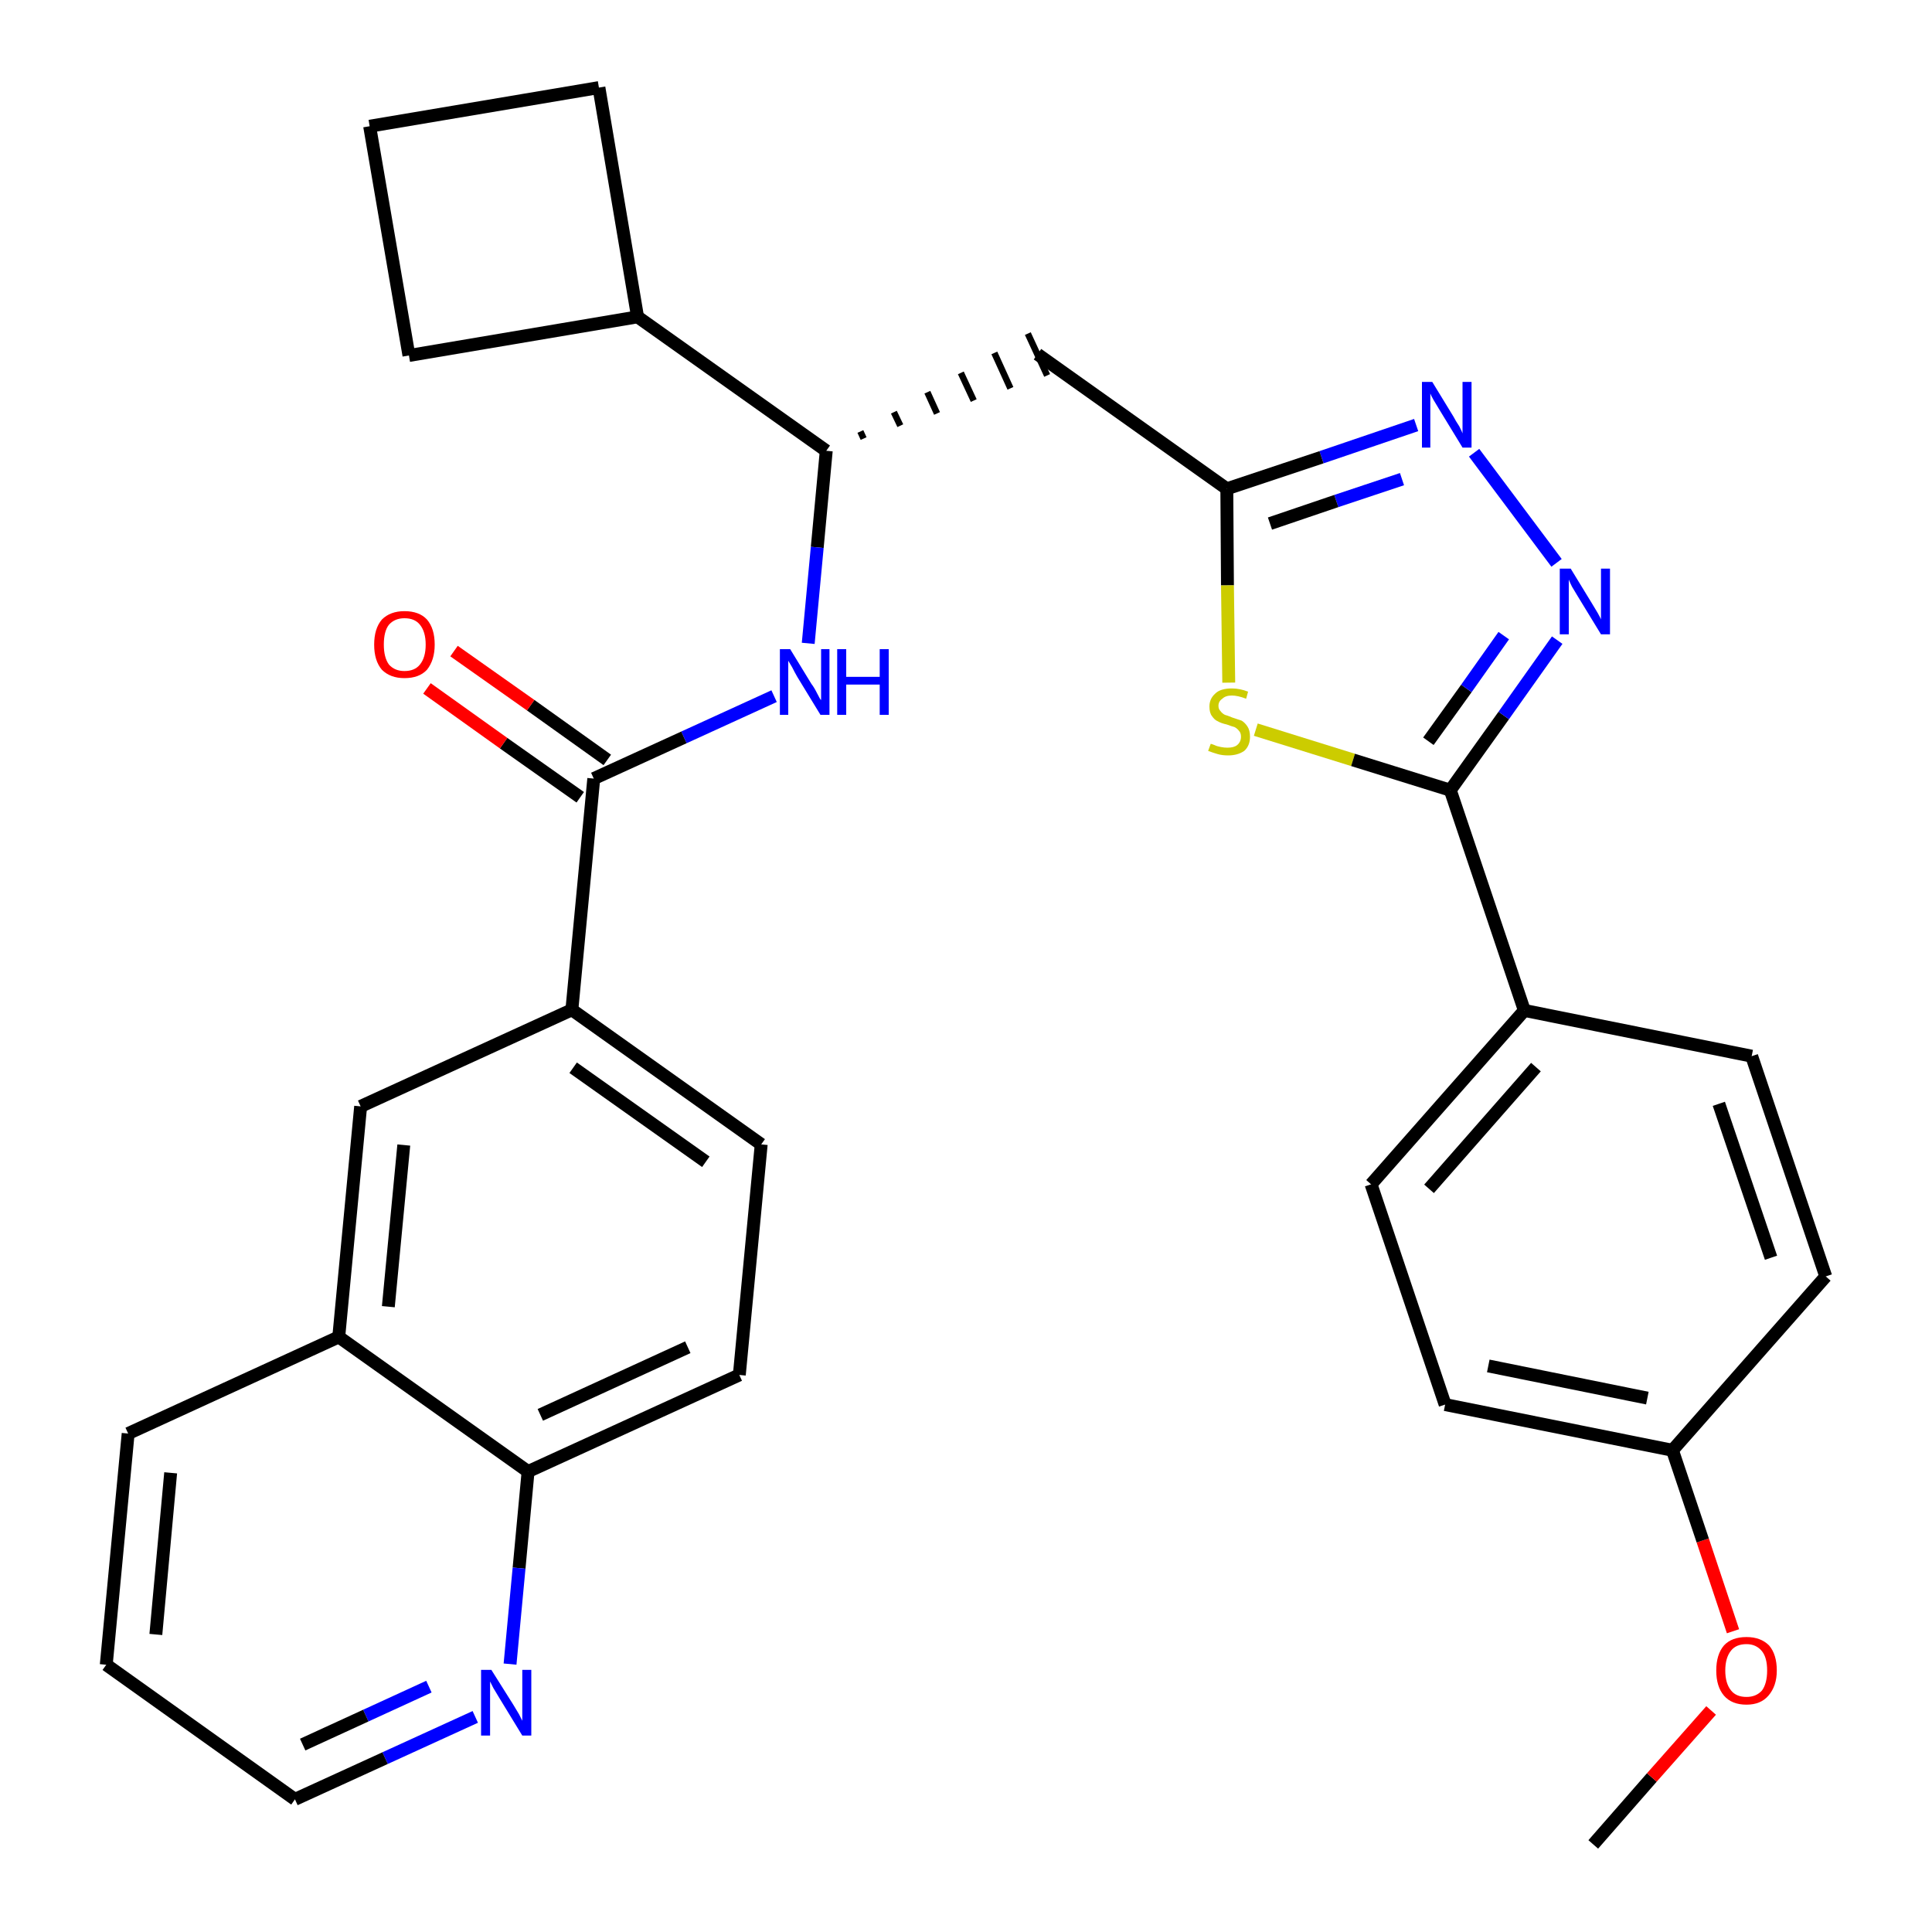 <?xml version='1.0' encoding='iso-8859-1'?>
<svg version='1.1' baseProfile='full'
              xmlns='http://www.w3.org/2000/svg'
                      xmlns:rdkit='http://www.rdkit.org/xml'
                      xmlns:xlink='http://www.w3.org/1999/xlink'
                  xml:space='preserve'
width='300px' height='300px' viewBox='0 0 300 300'>
<!-- END OF HEADER -->
<path class='bond-0 atom-0 atom-1' d='M 247.4,286.4 L 256.5,276.0' style='fill:none;fill-rule:evenodd;stroke:#000000;stroke-width:2.0px;stroke-linecap:butt;stroke-linejoin:miter;stroke-opacity:1' />
<path class='bond-0 atom-0 atom-1' d='M 256.5,276.0 L 265.7,265.6' style='fill:none;fill-rule:evenodd;stroke:#FF0000;stroke-width:2.0px;stroke-linecap:butt;stroke-linejoin:miter;stroke-opacity:1' />
<path class='bond-1 atom-1 atom-2' d='M 269.1,253.3 L 264.4,239.2' style='fill:none;fill-rule:evenodd;stroke:#FF0000;stroke-width:2.0px;stroke-linecap:butt;stroke-linejoin:miter;stroke-opacity:1' />
<path class='bond-1 atom-1 atom-2' d='M 264.4,239.2 L 259.7,225.2' style='fill:none;fill-rule:evenodd;stroke:#000000;stroke-width:2.0px;stroke-linecap:butt;stroke-linejoin:miter;stroke-opacity:1' />
<path class='bond-2 atom-2 atom-3' d='M 259.7,225.2 L 224.4,218.1' style='fill:none;fill-rule:evenodd;stroke:#000000;stroke-width:2.0px;stroke-linecap:butt;stroke-linejoin:miter;stroke-opacity:1' />
<path class='bond-2 atom-2 atom-3' d='M 255.8,217.1 L 231.1,212.1' style='fill:none;fill-rule:evenodd;stroke:#000000;stroke-width:2.0px;stroke-linecap:butt;stroke-linejoin:miter;stroke-opacity:1' />
<path class='bond-31 atom-31 atom-2' d='M 283.5,198.2 L 259.7,225.2' style='fill:none;fill-rule:evenodd;stroke:#000000;stroke-width:2.0px;stroke-linecap:butt;stroke-linejoin:miter;stroke-opacity:1' />
<path class='bond-3 atom-3 atom-4' d='M 224.4,218.1 L 212.9,183.9' style='fill:none;fill-rule:evenodd;stroke:#000000;stroke-width:2.0px;stroke-linecap:butt;stroke-linejoin:miter;stroke-opacity:1' />
<path class='bond-4 atom-4 atom-5' d='M 212.9,183.9 L 236.7,156.9' style='fill:none;fill-rule:evenodd;stroke:#000000;stroke-width:2.0px;stroke-linecap:butt;stroke-linejoin:miter;stroke-opacity:1' />
<path class='bond-4 atom-4 atom-5' d='M 221.9,184.6 L 238.5,165.7' style='fill:none;fill-rule:evenodd;stroke:#000000;stroke-width:2.0px;stroke-linecap:butt;stroke-linejoin:miter;stroke-opacity:1' />
<path class='bond-5 atom-5 atom-6' d='M 236.7,156.9 L 225.2,122.7' style='fill:none;fill-rule:evenodd;stroke:#000000;stroke-width:2.0px;stroke-linecap:butt;stroke-linejoin:miter;stroke-opacity:1' />
<path class='bond-29 atom-5 atom-30' d='M 236.7,156.9 L 272.0,164.0' style='fill:none;fill-rule:evenodd;stroke:#000000;stroke-width:2.0px;stroke-linecap:butt;stroke-linejoin:miter;stroke-opacity:1' />
<path class='bond-6 atom-6 atom-7' d='M 225.2,122.7 L 233.5,111.1' style='fill:none;fill-rule:evenodd;stroke:#000000;stroke-width:2.0px;stroke-linecap:butt;stroke-linejoin:miter;stroke-opacity:1' />
<path class='bond-6 atom-6 atom-7' d='M 233.5,111.1 L 241.8,99.4' style='fill:none;fill-rule:evenodd;stroke:#0000FF;stroke-width:2.0px;stroke-linecap:butt;stroke-linejoin:miter;stroke-opacity:1' />
<path class='bond-6 atom-6 atom-7' d='M 221.8,115.1 L 227.7,106.9' style='fill:none;fill-rule:evenodd;stroke:#000000;stroke-width:2.0px;stroke-linecap:butt;stroke-linejoin:miter;stroke-opacity:1' />
<path class='bond-6 atom-6 atom-7' d='M 227.7,106.9 L 233.5,98.7' style='fill:none;fill-rule:evenodd;stroke:#0000FF;stroke-width:2.0px;stroke-linecap:butt;stroke-linejoin:miter;stroke-opacity:1' />
<path class='bond-32 atom-29 atom-6' d='M 195.0,113.3 L 210.1,118.0' style='fill:none;fill-rule:evenodd;stroke:#CCCC00;stroke-width:2.0px;stroke-linecap:butt;stroke-linejoin:miter;stroke-opacity:1' />
<path class='bond-32 atom-29 atom-6' d='M 210.1,118.0 L 225.2,122.7' style='fill:none;fill-rule:evenodd;stroke:#000000;stroke-width:2.0px;stroke-linecap:butt;stroke-linejoin:miter;stroke-opacity:1' />
<path class='bond-7 atom-7 atom-8' d='M 241.7,87.4 L 228.9,70.3' style='fill:none;fill-rule:evenodd;stroke:#0000FF;stroke-width:2.0px;stroke-linecap:butt;stroke-linejoin:miter;stroke-opacity:1' />
<path class='bond-8 atom-8 atom-9' d='M 219.9,66.0 L 205.2,71.0' style='fill:none;fill-rule:evenodd;stroke:#0000FF;stroke-width:2.0px;stroke-linecap:butt;stroke-linejoin:miter;stroke-opacity:1' />
<path class='bond-8 atom-8 atom-9' d='M 205.2,71.0 L 190.5,75.9' style='fill:none;fill-rule:evenodd;stroke:#000000;stroke-width:2.0px;stroke-linecap:butt;stroke-linejoin:miter;stroke-opacity:1' />
<path class='bond-8 atom-8 atom-9' d='M 217.7,74.4 L 207.5,77.8' style='fill:none;fill-rule:evenodd;stroke:#0000FF;stroke-width:2.0px;stroke-linecap:butt;stroke-linejoin:miter;stroke-opacity:1' />
<path class='bond-8 atom-8 atom-9' d='M 207.5,77.8 L 197.2,81.3' style='fill:none;fill-rule:evenodd;stroke:#000000;stroke-width:2.0px;stroke-linecap:butt;stroke-linejoin:miter;stroke-opacity:1' />
<path class='bond-9 atom-9 atom-10' d='M 190.5,75.9 L 161.1,55.0' style='fill:none;fill-rule:evenodd;stroke:#000000;stroke-width:2.0px;stroke-linecap:butt;stroke-linejoin:miter;stroke-opacity:1' />
<path class='bond-28 atom-9 atom-29' d='M 190.5,75.9 L 190.6,90.9' style='fill:none;fill-rule:evenodd;stroke:#000000;stroke-width:2.0px;stroke-linecap:butt;stroke-linejoin:miter;stroke-opacity:1' />
<path class='bond-28 atom-9 atom-29' d='M 190.6,90.9 L 190.8,106.0' style='fill:none;fill-rule:evenodd;stroke:#CCCC00;stroke-width:2.0px;stroke-linecap:butt;stroke-linejoin:miter;stroke-opacity:1' />
<path class='bond-10 atom-11 atom-10' d='M 134.1,68.1 L 133.6,67.0' style='fill:none;fill-rule:evenodd;stroke:#000000;stroke-width:1.0px;stroke-linecap:butt;stroke-linejoin:miter;stroke-opacity:1' />
<path class='bond-10 atom-11 atom-10' d='M 139.8,66.1 L 138.8,64.0' style='fill:none;fill-rule:evenodd;stroke:#000000;stroke-width:1.0px;stroke-linecap:butt;stroke-linejoin:miter;stroke-opacity:1' />
<path class='bond-10 atom-11 atom-10' d='M 145.5,64.2 L 144.0,60.9' style='fill:none;fill-rule:evenodd;stroke:#000000;stroke-width:1.0px;stroke-linecap:butt;stroke-linejoin:miter;stroke-opacity:1' />
<path class='bond-10 atom-11 atom-10' d='M 151.2,62.2 L 149.2,57.9' style='fill:none;fill-rule:evenodd;stroke:#000000;stroke-width:1.0px;stroke-linecap:butt;stroke-linejoin:miter;stroke-opacity:1' />
<path class='bond-10 atom-11 atom-10' d='M 156.9,60.3 L 154.4,54.8' style='fill:none;fill-rule:evenodd;stroke:#000000;stroke-width:1.0px;stroke-linecap:butt;stroke-linejoin:miter;stroke-opacity:1' />
<path class='bond-10 atom-11 atom-10' d='M 162.6,58.3 L 159.6,51.8' style='fill:none;fill-rule:evenodd;stroke:#000000;stroke-width:1.0px;stroke-linecap:butt;stroke-linejoin:miter;stroke-opacity:1' />
<path class='bond-11 atom-11 atom-12' d='M 128.3,70.0 L 126.9,85.0' style='fill:none;fill-rule:evenodd;stroke:#000000;stroke-width:2.0px;stroke-linecap:butt;stroke-linejoin:miter;stroke-opacity:1' />
<path class='bond-11 atom-11 atom-12' d='M 126.9,85.0 L 125.5,99.9' style='fill:none;fill-rule:evenodd;stroke:#0000FF;stroke-width:2.0px;stroke-linecap:butt;stroke-linejoin:miter;stroke-opacity:1' />
<path class='bond-24 atom-11 atom-25' d='M 128.3,70.0 L 99.0,49.2' style='fill:none;fill-rule:evenodd;stroke:#000000;stroke-width:2.0px;stroke-linecap:butt;stroke-linejoin:miter;stroke-opacity:1' />
<path class='bond-12 atom-12 atom-13' d='M 120.2,108.1 L 106.2,114.5' style='fill:none;fill-rule:evenodd;stroke:#0000FF;stroke-width:2.0px;stroke-linecap:butt;stroke-linejoin:miter;stroke-opacity:1' />
<path class='bond-12 atom-12 atom-13' d='M 106.2,114.5 L 92.2,120.9' style='fill:none;fill-rule:evenodd;stroke:#000000;stroke-width:2.0px;stroke-linecap:butt;stroke-linejoin:miter;stroke-opacity:1' />
<path class='bond-13 atom-13 atom-14' d='M 94.3,118.0 L 82.4,109.5' style='fill:none;fill-rule:evenodd;stroke:#000000;stroke-width:2.0px;stroke-linecap:butt;stroke-linejoin:miter;stroke-opacity:1' />
<path class='bond-13 atom-13 atom-14' d='M 82.4,109.5 L 70.5,101.1' style='fill:none;fill-rule:evenodd;stroke:#FF0000;stroke-width:2.0px;stroke-linecap:butt;stroke-linejoin:miter;stroke-opacity:1' />
<path class='bond-13 atom-13 atom-14' d='M 90.1,123.8 L 78.2,115.4' style='fill:none;fill-rule:evenodd;stroke:#000000;stroke-width:2.0px;stroke-linecap:butt;stroke-linejoin:miter;stroke-opacity:1' />
<path class='bond-13 atom-13 atom-14' d='M 78.2,115.4 L 66.3,106.9' style='fill:none;fill-rule:evenodd;stroke:#FF0000;stroke-width:2.0px;stroke-linecap:butt;stroke-linejoin:miter;stroke-opacity:1' />
<path class='bond-14 atom-13 atom-15' d='M 92.2,120.9 L 88.8,156.8' style='fill:none;fill-rule:evenodd;stroke:#000000;stroke-width:2.0px;stroke-linecap:butt;stroke-linejoin:miter;stroke-opacity:1' />
<path class='bond-15 atom-15 atom-16' d='M 88.8,156.8 L 118.2,177.7' style='fill:none;fill-rule:evenodd;stroke:#000000;stroke-width:2.0px;stroke-linecap:butt;stroke-linejoin:miter;stroke-opacity:1' />
<path class='bond-15 atom-15 atom-16' d='M 89.0,165.8 L 109.6,180.4' style='fill:none;fill-rule:evenodd;stroke:#000000;stroke-width:2.0px;stroke-linecap:butt;stroke-linejoin:miter;stroke-opacity:1' />
<path class='bond-33 atom-24 atom-15' d='M 56.0,171.8 L 88.8,156.8' style='fill:none;fill-rule:evenodd;stroke:#000000;stroke-width:2.0px;stroke-linecap:butt;stroke-linejoin:miter;stroke-opacity:1' />
<path class='bond-16 atom-16 atom-17' d='M 118.2,177.7 L 114.8,213.5' style='fill:none;fill-rule:evenodd;stroke:#000000;stroke-width:2.0px;stroke-linecap:butt;stroke-linejoin:miter;stroke-opacity:1' />
<path class='bond-17 atom-17 atom-18' d='M 114.8,213.5 L 82.0,228.5' style='fill:none;fill-rule:evenodd;stroke:#000000;stroke-width:2.0px;stroke-linecap:butt;stroke-linejoin:miter;stroke-opacity:1' />
<path class='bond-17 atom-17 atom-18' d='M 106.8,209.2 L 83.9,219.7' style='fill:none;fill-rule:evenodd;stroke:#000000;stroke-width:2.0px;stroke-linecap:butt;stroke-linejoin:miter;stroke-opacity:1' />
<path class='bond-18 atom-18 atom-19' d='M 82.0,228.5 L 80.6,243.5' style='fill:none;fill-rule:evenodd;stroke:#000000;stroke-width:2.0px;stroke-linecap:butt;stroke-linejoin:miter;stroke-opacity:1' />
<path class='bond-18 atom-18 atom-19' d='M 80.6,243.5 L 79.2,258.4' style='fill:none;fill-rule:evenodd;stroke:#0000FF;stroke-width:2.0px;stroke-linecap:butt;stroke-linejoin:miter;stroke-opacity:1' />
<path class='bond-35 atom-23 atom-18' d='M 52.6,207.6 L 82.0,228.5' style='fill:none;fill-rule:evenodd;stroke:#000000;stroke-width:2.0px;stroke-linecap:butt;stroke-linejoin:miter;stroke-opacity:1' />
<path class='bond-19 atom-19 atom-20' d='M 73.8,266.6 L 59.8,273.0' style='fill:none;fill-rule:evenodd;stroke:#0000FF;stroke-width:2.0px;stroke-linecap:butt;stroke-linejoin:miter;stroke-opacity:1' />
<path class='bond-19 atom-19 atom-20' d='M 59.8,273.0 L 45.8,279.4' style='fill:none;fill-rule:evenodd;stroke:#000000;stroke-width:2.0px;stroke-linecap:butt;stroke-linejoin:miter;stroke-opacity:1' />
<path class='bond-19 atom-19 atom-20' d='M 66.6,261.9 L 56.8,266.4' style='fill:none;fill-rule:evenodd;stroke:#0000FF;stroke-width:2.0px;stroke-linecap:butt;stroke-linejoin:miter;stroke-opacity:1' />
<path class='bond-19 atom-19 atom-20' d='M 56.8,266.4 L 47.0,270.9' style='fill:none;fill-rule:evenodd;stroke:#000000;stroke-width:2.0px;stroke-linecap:butt;stroke-linejoin:miter;stroke-opacity:1' />
<path class='bond-20 atom-20 atom-21' d='M 45.8,279.4 L 16.5,258.5' style='fill:none;fill-rule:evenodd;stroke:#000000;stroke-width:2.0px;stroke-linecap:butt;stroke-linejoin:miter;stroke-opacity:1' />
<path class='bond-21 atom-21 atom-22' d='M 16.5,258.5 L 19.9,222.6' style='fill:none;fill-rule:evenodd;stroke:#000000;stroke-width:2.0px;stroke-linecap:butt;stroke-linejoin:miter;stroke-opacity:1' />
<path class='bond-21 atom-21 atom-22' d='M 24.2,253.8 L 26.5,228.7' style='fill:none;fill-rule:evenodd;stroke:#000000;stroke-width:2.0px;stroke-linecap:butt;stroke-linejoin:miter;stroke-opacity:1' />
<path class='bond-22 atom-22 atom-23' d='M 19.9,222.6 L 52.6,207.6' style='fill:none;fill-rule:evenodd;stroke:#000000;stroke-width:2.0px;stroke-linecap:butt;stroke-linejoin:miter;stroke-opacity:1' />
<path class='bond-23 atom-23 atom-24' d='M 52.6,207.6 L 56.0,171.8' style='fill:none;fill-rule:evenodd;stroke:#000000;stroke-width:2.0px;stroke-linecap:butt;stroke-linejoin:miter;stroke-opacity:1' />
<path class='bond-23 atom-23 atom-24' d='M 60.3,202.9 L 62.7,177.8' style='fill:none;fill-rule:evenodd;stroke:#000000;stroke-width:2.0px;stroke-linecap:butt;stroke-linejoin:miter;stroke-opacity:1' />
<path class='bond-25 atom-25 atom-26' d='M 99.0,49.2 L 93.0,13.6' style='fill:none;fill-rule:evenodd;stroke:#000000;stroke-width:2.0px;stroke-linecap:butt;stroke-linejoin:miter;stroke-opacity:1' />
<path class='bond-34 atom-28 atom-25' d='M 63.5,55.2 L 99.0,49.2' style='fill:none;fill-rule:evenodd;stroke:#000000;stroke-width:2.0px;stroke-linecap:butt;stroke-linejoin:miter;stroke-opacity:1' />
<path class='bond-26 atom-26 atom-27' d='M 93.0,13.6 L 57.4,19.6' style='fill:none;fill-rule:evenodd;stroke:#000000;stroke-width:2.0px;stroke-linecap:butt;stroke-linejoin:miter;stroke-opacity:1' />
<path class='bond-27 atom-27 atom-28' d='M 57.4,19.6 L 63.5,55.2' style='fill:none;fill-rule:evenodd;stroke:#000000;stroke-width:2.0px;stroke-linecap:butt;stroke-linejoin:miter;stroke-opacity:1' />
<path class='bond-30 atom-30 atom-31' d='M 272.0,164.0 L 283.5,198.2' style='fill:none;fill-rule:evenodd;stroke:#000000;stroke-width:2.0px;stroke-linecap:butt;stroke-linejoin:miter;stroke-opacity:1' />
<path class='bond-30 atom-30 atom-31' d='M 266.9,171.4 L 275.0,195.3' style='fill:none;fill-rule:evenodd;stroke:#000000;stroke-width:2.0px;stroke-linecap:butt;stroke-linejoin:miter;stroke-opacity:1' />
<path  class='atom-1' d='M 266.5 259.4
Q 266.5 256.9, 267.7 255.5
Q 268.9 254.2, 271.2 254.2
Q 273.4 254.2, 274.7 255.5
Q 275.9 256.9, 275.9 259.4
Q 275.9 261.8, 274.6 263.3
Q 273.4 264.7, 271.2 264.7
Q 268.9 264.7, 267.7 263.3
Q 266.5 261.9, 266.5 259.4
M 271.2 263.5
Q 272.7 263.5, 273.6 262.5
Q 274.4 261.4, 274.4 259.4
Q 274.4 257.4, 273.6 256.4
Q 272.7 255.3, 271.2 255.3
Q 269.6 255.3, 268.8 256.3
Q 267.9 257.4, 267.9 259.4
Q 267.9 261.4, 268.8 262.5
Q 269.6 263.5, 271.2 263.5
' fill='#FF0000'/>
<path  class='atom-7' d='M 243.9 88.3
L 247.2 93.7
Q 247.5 94.2, 248.1 95.2
Q 248.6 96.1, 248.6 96.2
L 248.6 88.3
L 250.0 88.3
L 250.0 98.5
L 248.6 98.5
L 245.0 92.6
Q 244.6 91.9, 244.1 91.1
Q 243.7 90.3, 243.6 90.0
L 243.6 98.5
L 242.2 98.5
L 242.2 88.3
L 243.9 88.3
' fill='#0000FF'/>
<path  class='atom-8' d='M 222.4 59.3
L 225.7 64.7
Q 226.0 65.3, 226.6 66.2
Q 227.1 67.2, 227.1 67.3
L 227.1 59.3
L 228.5 59.3
L 228.5 69.5
L 227.1 69.5
L 223.5 63.6
Q 223.1 62.9, 222.6 62.1
Q 222.2 61.4, 222.1 61.1
L 222.1 69.5
L 220.8 69.5
L 220.8 59.3
L 222.4 59.3
' fill='#0000FF'/>
<path  class='atom-12' d='M 122.7 100.8
L 126.0 106.2
Q 126.4 106.7, 126.9 107.7
Q 127.4 108.7, 127.5 108.7
L 127.5 100.8
L 128.8 100.8
L 128.8 111.0
L 127.4 111.0
L 123.8 105.1
Q 123.4 104.4, 123.0 103.6
Q 122.5 102.8, 122.4 102.6
L 122.4 111.0
L 121.1 111.0
L 121.1 100.8
L 122.7 100.8
' fill='#0000FF'/>
<path  class='atom-12' d='M 130.0 100.8
L 131.4 100.8
L 131.4 105.1
L 136.6 105.1
L 136.6 100.8
L 138.0 100.8
L 138.0 111.0
L 136.6 111.0
L 136.6 106.3
L 131.4 106.3
L 131.4 111.0
L 130.0 111.0
L 130.0 100.8
' fill='#0000FF'/>
<path  class='atom-14' d='M 58.1 100.1
Q 58.1 97.6, 59.3 96.2
Q 60.6 94.9, 62.8 94.9
Q 65.1 94.9, 66.3 96.2
Q 67.5 97.6, 67.5 100.1
Q 67.5 102.5, 66.3 104.0
Q 65.1 105.3, 62.8 105.3
Q 60.6 105.3, 59.3 104.0
Q 58.1 102.6, 58.1 100.1
M 62.8 104.2
Q 64.4 104.2, 65.2 103.2
Q 66.1 102.1, 66.1 100.1
Q 66.1 98.1, 65.2 97.0
Q 64.4 96.0, 62.8 96.0
Q 61.3 96.0, 60.4 97.0
Q 59.6 98.0, 59.6 100.1
Q 59.6 102.1, 60.4 103.2
Q 61.3 104.2, 62.8 104.2
' fill='#FF0000'/>
<path  class='atom-19' d='M 76.3 259.3
L 79.7 264.7
Q 80.0 265.2, 80.6 266.2
Q 81.1 267.2, 81.1 267.2
L 81.1 259.3
L 82.5 259.3
L 82.5 269.5
L 81.1 269.5
L 77.5 263.6
Q 77.1 262.9, 76.6 262.1
Q 76.2 261.3, 76.1 261.1
L 76.1 269.5
L 74.7 269.5
L 74.7 259.3
L 76.3 259.3
' fill='#0000FF'/>
<path  class='atom-29' d='M 188.0 115.5
Q 188.1 115.5, 188.6 115.7
Q 189.0 115.9, 189.6 116.0
Q 190.1 116.1, 190.6 116.1
Q 191.6 116.1, 192.1 115.7
Q 192.7 115.2, 192.7 114.4
Q 192.7 113.8, 192.4 113.5
Q 192.1 113.1, 191.7 112.9
Q 191.3 112.8, 190.5 112.5
Q 189.6 112.3, 189.1 112.0
Q 188.6 111.8, 188.2 111.2
Q 187.8 110.7, 187.8 109.7
Q 187.8 108.5, 188.7 107.7
Q 189.5 106.9, 191.3 106.9
Q 192.5 106.9, 193.8 107.4
L 193.5 108.5
Q 192.2 108.0, 191.3 108.0
Q 190.3 108.0, 189.8 108.5
Q 189.2 108.9, 189.2 109.6
Q 189.2 110.1, 189.5 110.4
Q 189.8 110.8, 190.2 111.0
Q 190.6 111.1, 191.3 111.4
Q 192.2 111.7, 192.8 111.9
Q 193.3 112.2, 193.7 112.8
Q 194.1 113.4, 194.1 114.4
Q 194.1 115.8, 193.2 116.6
Q 192.2 117.3, 190.7 117.3
Q 189.8 117.3, 189.1 117.1
Q 188.4 116.9, 187.6 116.6
L 188.0 115.5
' fill='#CCCC00'/>
</svg>
